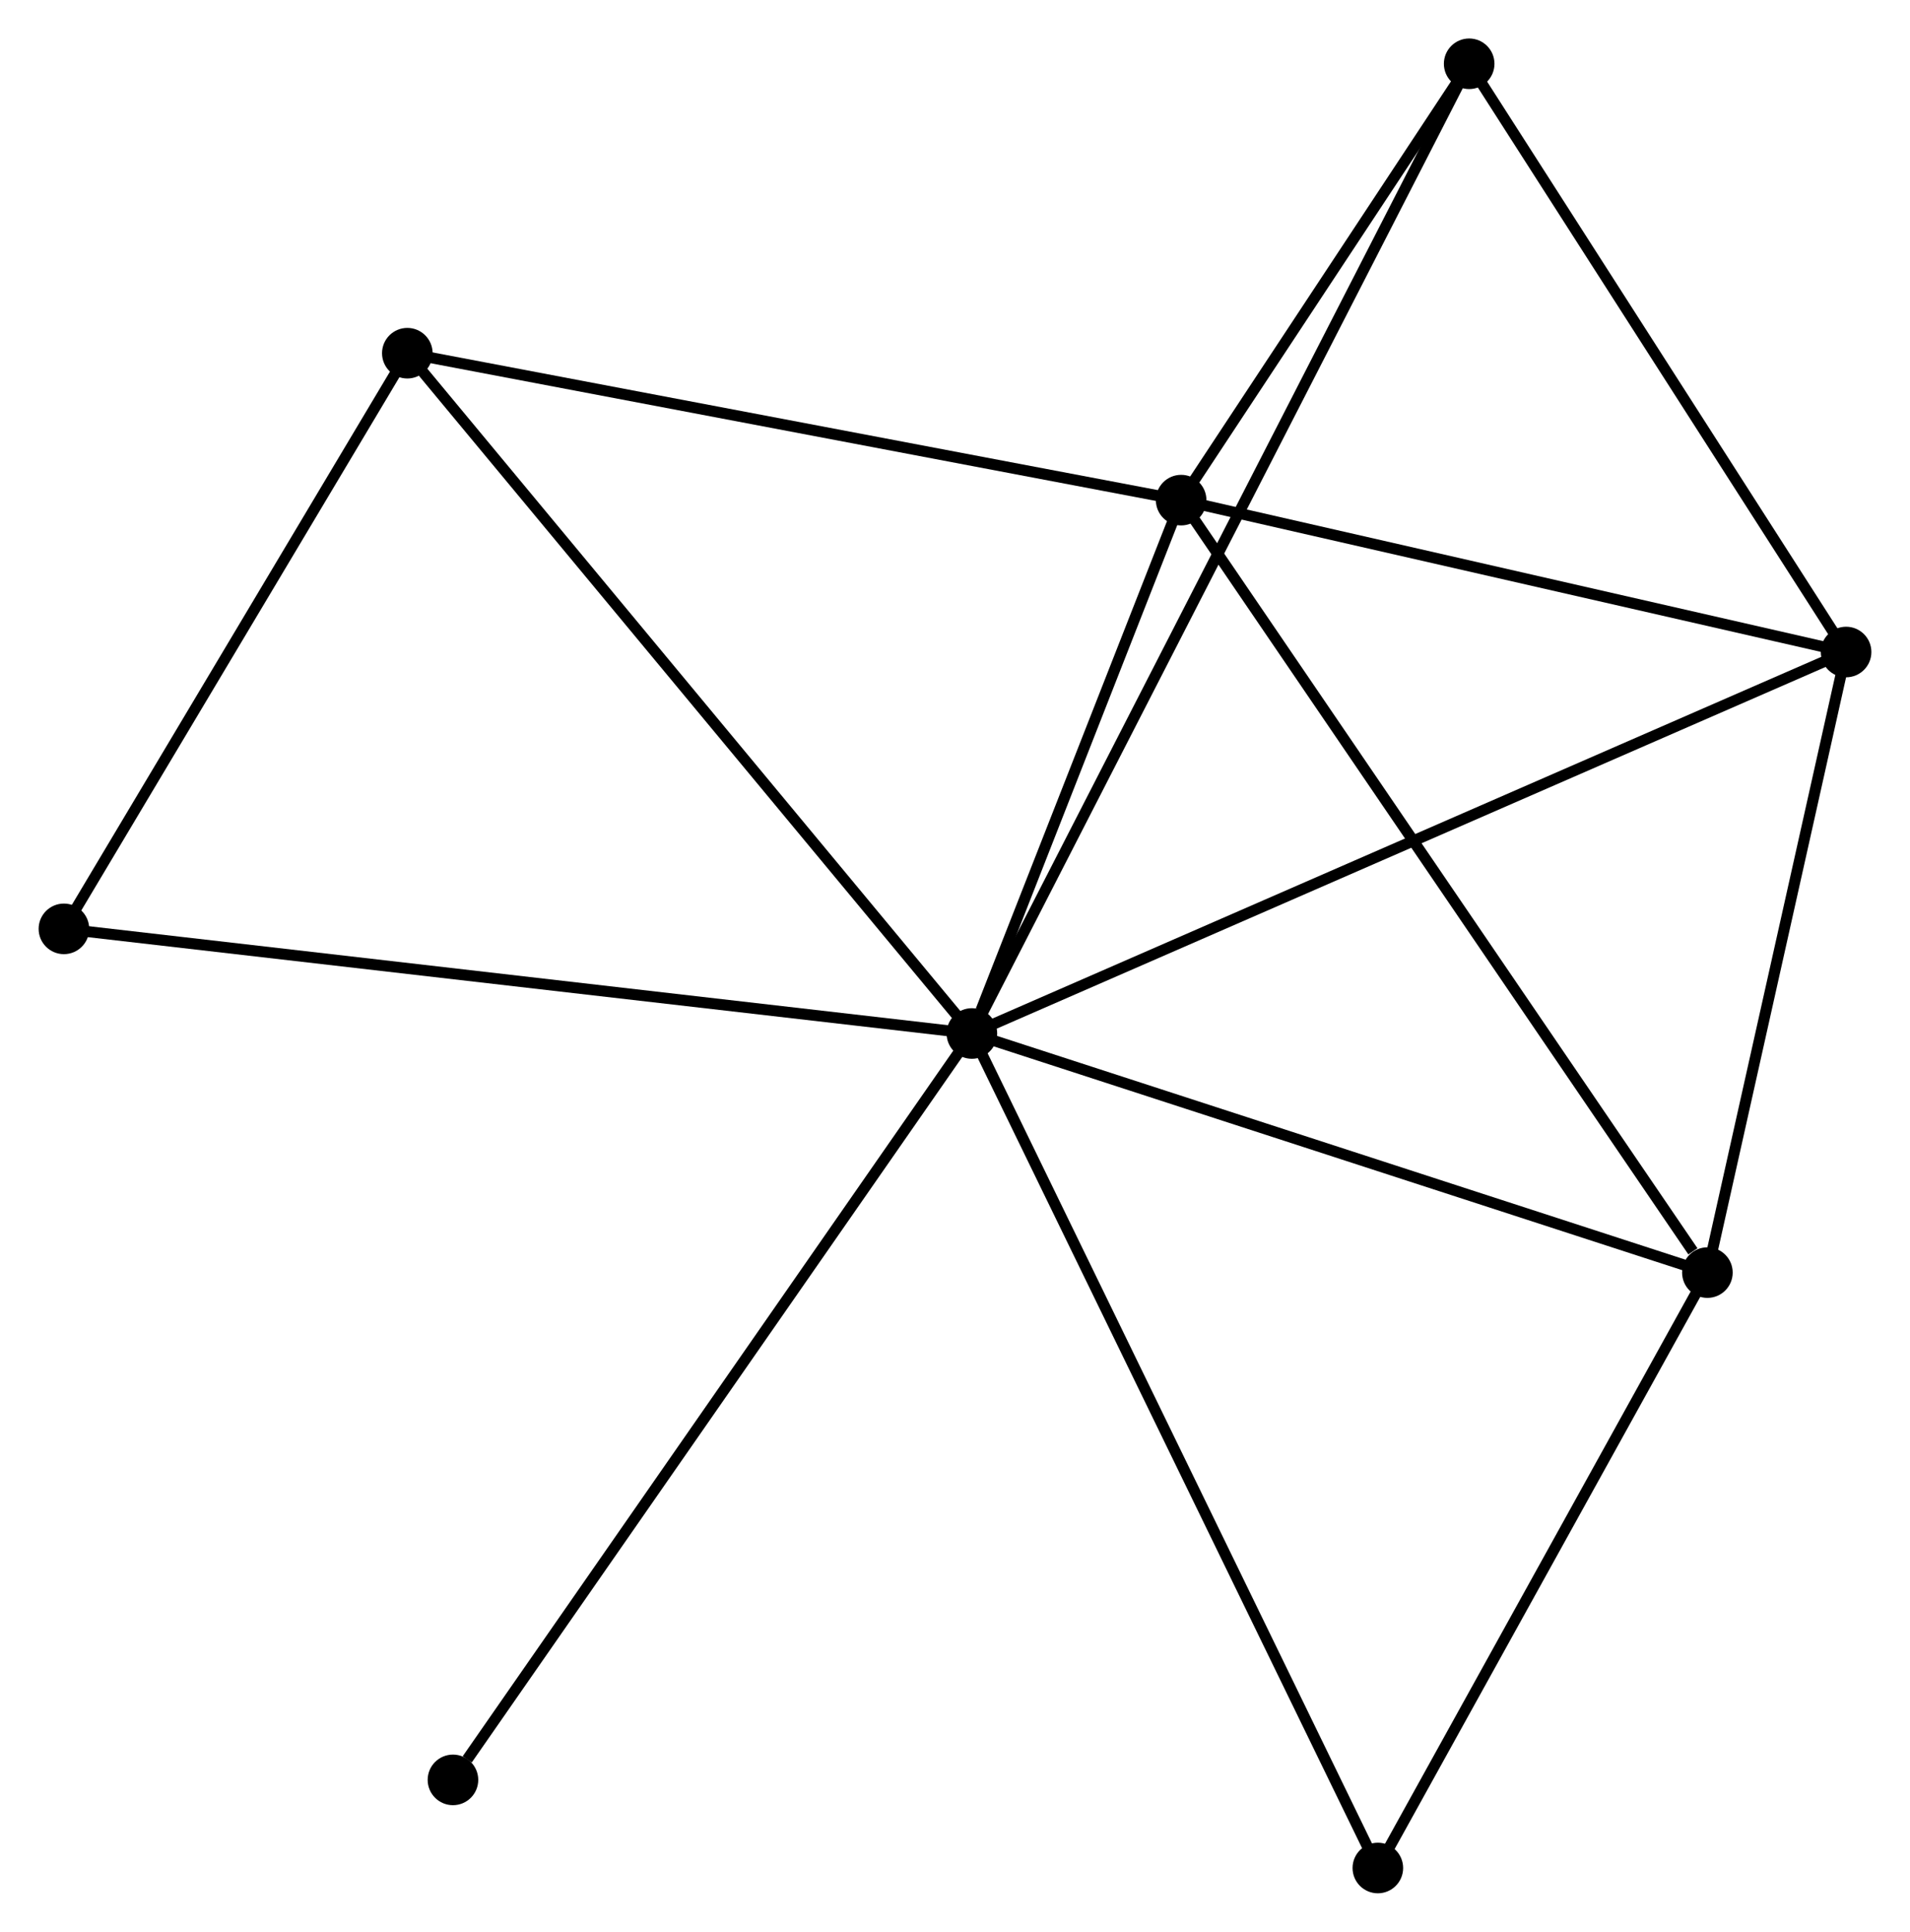<?xml version="1.0" encoding="UTF-8" standalone="no"?>
<!DOCTYPE svg PUBLIC "-//W3C//DTD SVG 1.1//EN"
 "http://www.w3.org/Graphics/SVG/1.1/DTD/svg11.dtd">
<!-- Generated by graphviz version 2.36.0 (20140111.2315)
 -->
<!-- Title: %3 Pages: 1 -->
<svg width="174pt" height="176pt"
 viewBox="0.00 0.00 173.65 175.67" xmlns="http://www.w3.org/2000/svg" xmlns:xlink="http://www.w3.org/1999/xlink">
<g id="graph0" class="graph" transform="scale(1 1) rotate(0) translate(4 171.669)">
<title>%3</title>
<!-- 0 -->
<g id="node1" class="node"><title>0</title>
<ellipse fill="black" stroke="black" cx="84.361" cy="-77.687" rx="1.8" ry="1.8"/>
</g>
<!-- 1 -->
<g id="node2" class="node"><title>1</title>
<ellipse fill="black" stroke="black" cx="103.388" cy="-126.189" rx="1.8" ry="1.8"/>
</g>
<!-- 0&#45;&#45;1 -->
<g id="edge1" class="edge"><title>0&#45;&#45;1</title>
<path fill="none" stroke="black" d="M85.178,-79.771C88.308,-87.749 99.507,-116.296 102.595,-124.167"/>
</g>
<!-- 2 -->
<g id="node3" class="node"><title>2</title>
<ellipse fill="black" stroke="black" cx="163.851" cy="-112.377" rx="1.8" ry="1.8"/>
</g>
<!-- 0&#45;&#45;2 -->
<g id="edge2" class="edge"><title>0&#45;&#45;2</title>
<path fill="none" stroke="black" d="M86.021,-78.412C96.366,-82.926 151.882,-107.154 162.2,-111.657"/>
</g>
<!-- 3 -->
<g id="node4" class="node"><title>3</title>
<ellipse fill="black" stroke="black" cx="151.24" cy="-55.944" rx="1.8" ry="1.8"/>
</g>
<!-- 0&#45;&#45;3 -->
<g id="edge3" class="edge"><title>0&#45;&#45;3</title>
<path fill="none" stroke="black" d="M86.29,-77.06C96.056,-73.885 139.945,-59.616 149.429,-56.533"/>
</g>
<!-- 4 -->
<g id="node5" class="node"><title>4</title>
<ellipse fill="black" stroke="black" cx="129.578" cy="-165.869" rx="1.8" ry="1.8"/>
</g>
<!-- 0&#45;&#45;4 -->
<g id="edge4" class="edge"><title>0&#45;&#45;4</title>
<path fill="none" stroke="black" d="M85.305,-79.529C91.19,-91.005 122.769,-152.591 128.638,-164.037"/>
</g>
<!-- 5 -->
<g id="node6" class="node"><title>5</title>
<ellipse fill="black" stroke="black" cx="33.026" cy="-139.55" rx="1.8" ry="1.8"/>
</g>
<!-- 0&#45;&#45;5 -->
<g id="edge5" class="edge"><title>0&#45;&#45;5</title>
<path fill="none" stroke="black" d="M83.092,-79.216C76.051,-87.701 41.839,-128.929 34.44,-137.847"/>
</g>
<!-- 6 -->
<g id="node7" class="node"><title>6</title>
<ellipse fill="black" stroke="black" cx="1.8" cy="-87.202" rx="1.8" ry="1.8"/>
</g>
<!-- 0&#45;&#45;6 -->
<g id="edge6" class="edge"><title>0&#45;&#45;6</title>
<path fill="none" stroke="black" d="M82.32,-77.922C70.897,-79.239 15.005,-85.68 3.769,-86.975"/>
</g>
<!-- 7 -->
<g id="node8" class="node"><title>7</title>
<ellipse fill="black" stroke="black" cx="121.274" cy="-1.8" rx="1.8" ry="1.8"/>
</g>
<!-- 0&#45;&#45;7 -->
<g id="edge7" class="edge"><title>0&#45;&#45;7</title>
<path fill="none" stroke="black" d="M85.273,-75.811C90.38,-65.312 115.37,-13.938 120.394,-3.61"/>
</g>
<!-- 8 -->
<g id="node9" class="node"><title>8</title>
<ellipse fill="black" stroke="black" cx="37.175" cy="-9.813" rx="1.8" ry="1.8"/>
</g>
<!-- 0&#45;&#45;8 -->
<g id="edge8" class="edge"><title>0&#45;&#45;8</title>
<path fill="none" stroke="black" d="M83.194,-76.009C76.723,-66.7 45.276,-21.465 38.474,-11.681"/>
</g>
<!-- 1&#45;&#45;2 -->
<g id="edge9" class="edge"><title>1&#45;&#45;2</title>
<path fill="none" stroke="black" d="M105.4,-125.729C114.579,-123.632 152.447,-114.982 161.77,-112.853"/>
</g>
<!-- 1&#45;&#45;3 -->
<g id="edge10" class="edge"><title>1&#45;&#45;3</title>
<path fill="none" stroke="black" d="M104.571,-124.452C111.134,-114.819 143.025,-68.004 149.922,-57.878"/>
</g>
<!-- 1&#45;&#45;4 -->
<g id="edge11" class="edge"><title>1&#45;&#45;4</title>
<path fill="none" stroke="black" d="M104.513,-127.894C108.821,-134.421 124.235,-157.775 128.486,-164.214"/>
</g>
<!-- 1&#45;&#45;5 -->
<g id="edge12" class="edge"><title>1&#45;&#45;5</title>
<path fill="none" stroke="black" d="M101.358,-126.574C91.083,-128.525 44.909,-137.293 34.931,-139.188"/>
</g>
<!-- 2&#45;&#45;3 -->
<g id="edge13" class="edge"><title>2&#45;&#45;3</title>
<path fill="none" stroke="black" d="M163.432,-110.499C161.517,-101.932 153.618,-66.589 151.674,-57.887"/>
</g>
<!-- 2&#45;&#45;4 -->
<g id="edge14" class="edge"><title>2&#45;&#45;4</title>
<path fill="none" stroke="black" d="M162.711,-114.157C157.507,-122.278 136.042,-155.779 130.757,-164.027"/>
</g>
<!-- 3&#45;&#45;7 -->
<g id="edge15" class="edge"><title>3&#45;&#45;7</title>
<path fill="none" stroke="black" d="M150.243,-54.143C145.693,-45.922 126.926,-12.013 122.306,-3.664"/>
</g>
<!-- 5&#45;&#45;6 -->
<g id="edge16" class="edge"><title>5&#45;&#45;6</title>
<path fill="none" stroke="black" d="M31.988,-137.808C27.247,-129.86 7.69,-97.076 2.875,-89.004"/>
</g>
</g>
</svg>
